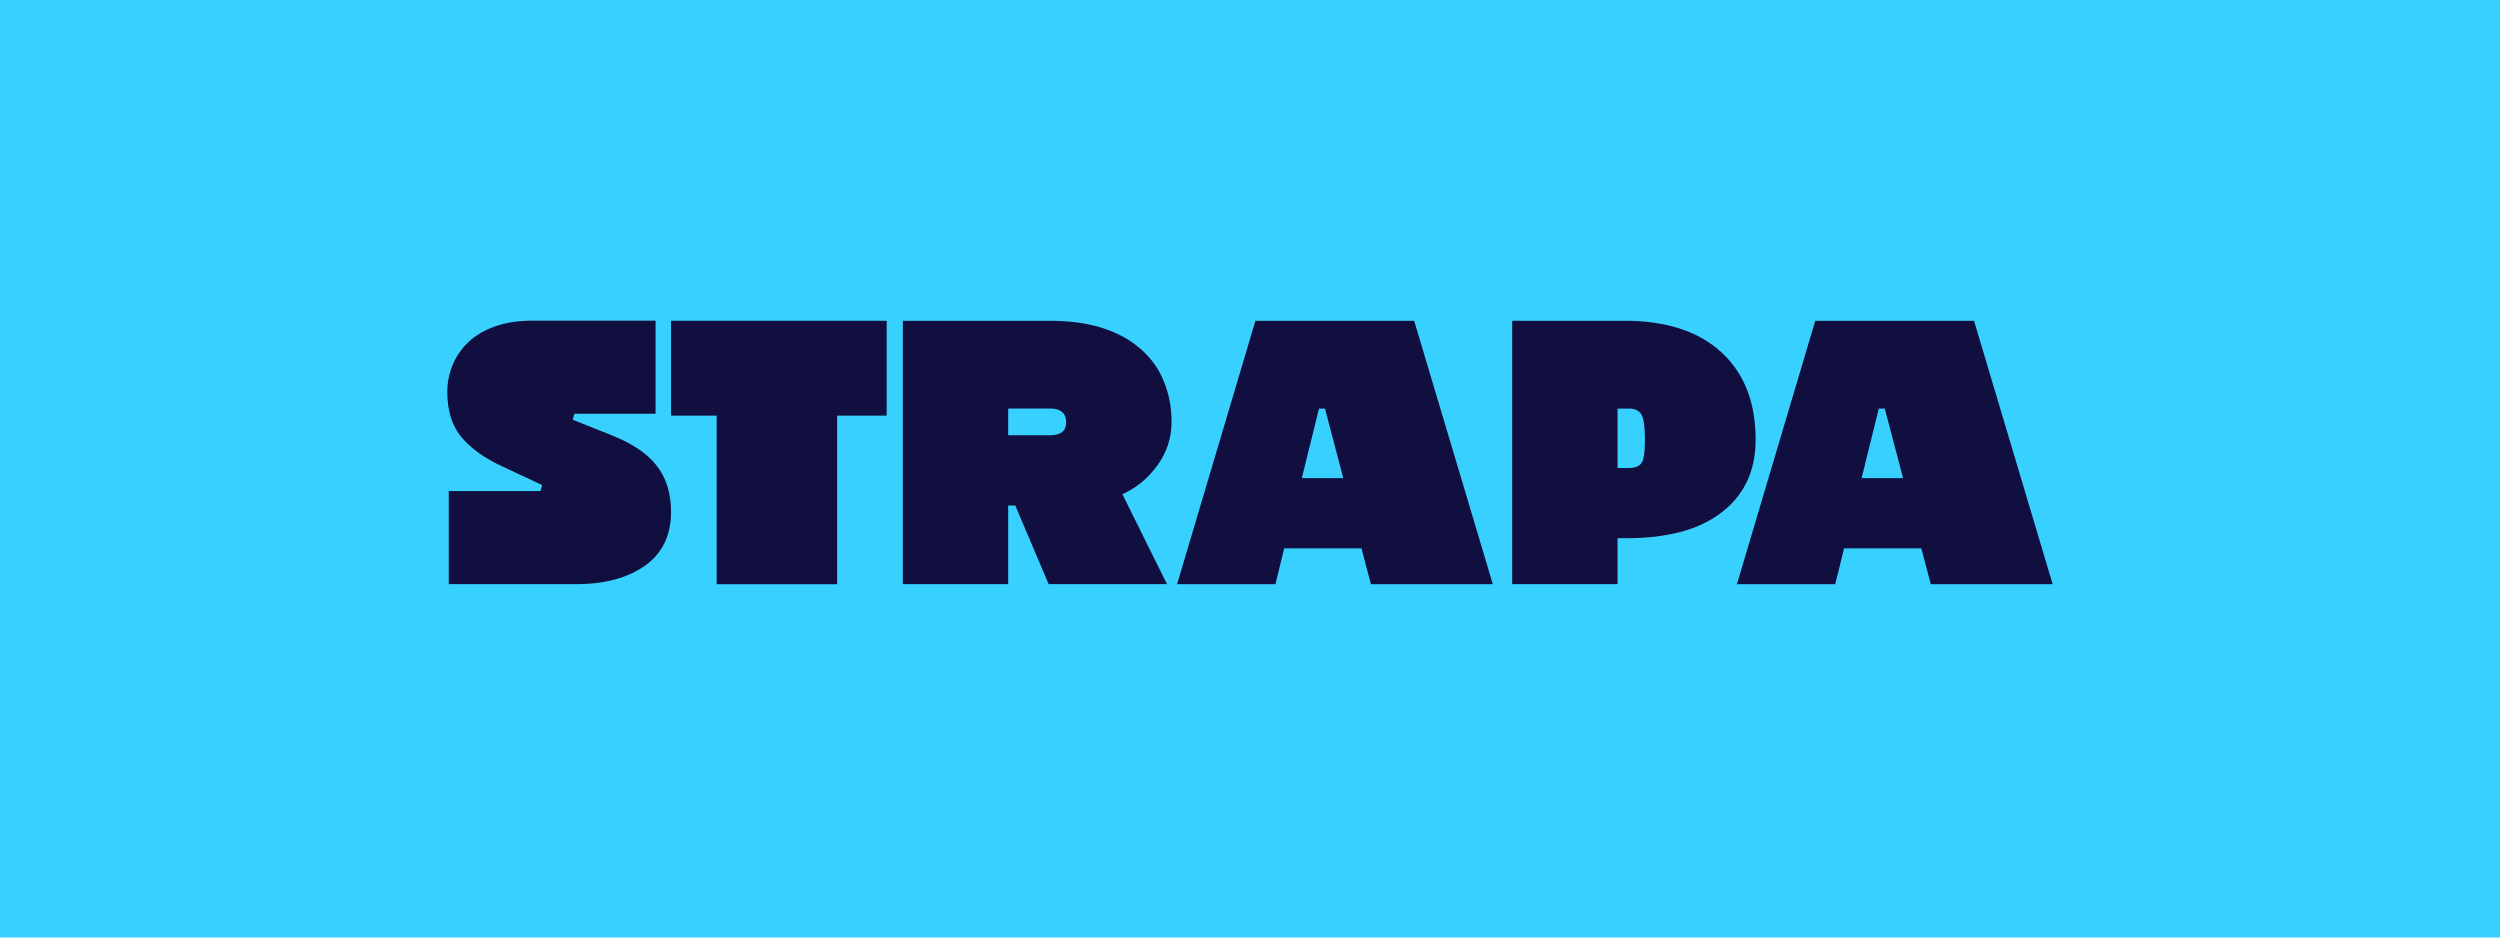 <?xml version="1.0" encoding="UTF-8"?>
<svg id="Layer_1" xmlns="http://www.w3.org/2000/svg" viewBox="0 0 480 180">
  <defs>
    <style>
      .cls-1 {
        fill: #110e40;
      }

      .cls-2 {
        fill: #38d1ff;
      }
    </style>
  </defs>
  <rect class="cls-2" x="0" y="-.63" width="480" height="181.25"/>
  <g>
    <path class="cls-1" d="M117.58,83.64c3.87,1.53,6.71,3.46,8.53,5.8,1.82,2.34,2.73,5.28,2.73,8.83,0,4.54-1.68,7.99-5.02,10.35-3.35,2.36-7.74,3.54-13.18,3.54h-24.48v-17.87h17.6l.34-1.15-7.49-3.51c-3.46-1.57-6.11-3.45-7.96-5.63-1.84-2.18-2.77-5.09-2.77-8.73,0-.94.09-1.85.27-2.73.18-.88.44-1.72.78-2.53.34-.81.76-1.58,1.28-2.33.52-.74,1.11-1.43,1.79-2.06.67-.63,1.44-1.19,2.29-1.69.85-.49,1.79-.92,2.8-1.28,1.01-.36,2.11-.63,3.3-.81,1.19-.18,2.46-.27,3.81-.27h23.67v17.87h-15.58l-.34,1.15,7.62,3.03Z"/>
    <path class="cls-1" d="M137.61,79.8h-8.77v-18.21h41.4v18.21h-9.51v32.37h-23.13v-32.37Z"/>
    <path class="cls-1" d="M194.92,97.06h-1.35v15.1h-20.23v-50.57h28.19c1.8,0,3.5.1,5.09.3,1.6.2,3.08.51,4.45.91,1.37.4,2.63.89,3.78,1.45,1.15.56,2.19,1.2,3.14,1.92.94.72,1.8,1.51,2.56,2.36.76.85,1.42,1.76,1.96,2.73.54.97.99,1.98,1.35,3.03.36,1.06.63,2.15.81,3.27.18,1.12.27,2.27.27,3.44,0,3.06-.9,5.83-2.7,8.33-1.8,2.49-4.05,4.35-6.74,5.56l8.56,17.26h-22.72l-6.41-15.1ZM193.57,78.45v5.12h8.09c.99,0,1.74-.2,2.26-.61.52-.4.78-1.06.78-1.96,0-.81-.26-1.44-.78-1.89-.52-.45-1.27-.67-2.26-.67h-8.09Z"/>
    <path class="cls-1" d="M241.04,61.59h30.48l15.1,50.57h-23.4l-1.82-6.88h-14.83l-1.69,6.88h-18.88l15.04-50.57ZM249.95,91.8h7.96l-3.51-13.35h-1.15l-3.3,13.35Z"/>
    <path class="cls-1" d="M310.57,103.33v8.83h-20.23v-50.57h21.58c8,0,14.19,2.01,18.58,6.04,4.38,4.02,6.58,9.61,6.58,16.76,0,1.57-.15,3.05-.44,4.42-.29,1.37-.73,2.65-1.32,3.84-.58,1.19-1.3,2.28-2.16,3.27-.85.99-1.81,1.88-2.87,2.66-1.06.79-2.24,1.48-3.54,2.09-1.3.61-2.7,1.1-4.18,1.48-1.48.38-3.06.67-4.72.88-1.66.2-3.42.3-5.26.3h-2.02ZM310.57,78.45v11.4h2.23c1.12,0,1.91-.31,2.36-.94.45-.63.67-2.13.67-4.52s-.23-4.02-.67-4.79c-.45-.76-1.24-1.15-2.36-1.15h-2.23Z"/>
    <path class="cls-1" d="M348.53,61.59h30.48l15.1,50.57h-23.4l-1.82-6.88h-14.83l-1.69,6.88h-18.88l15.04-50.57ZM357.43,91.8h7.96l-3.51-13.35h-1.15l-3.3,13.35Z"/>
  </g>
</svg>